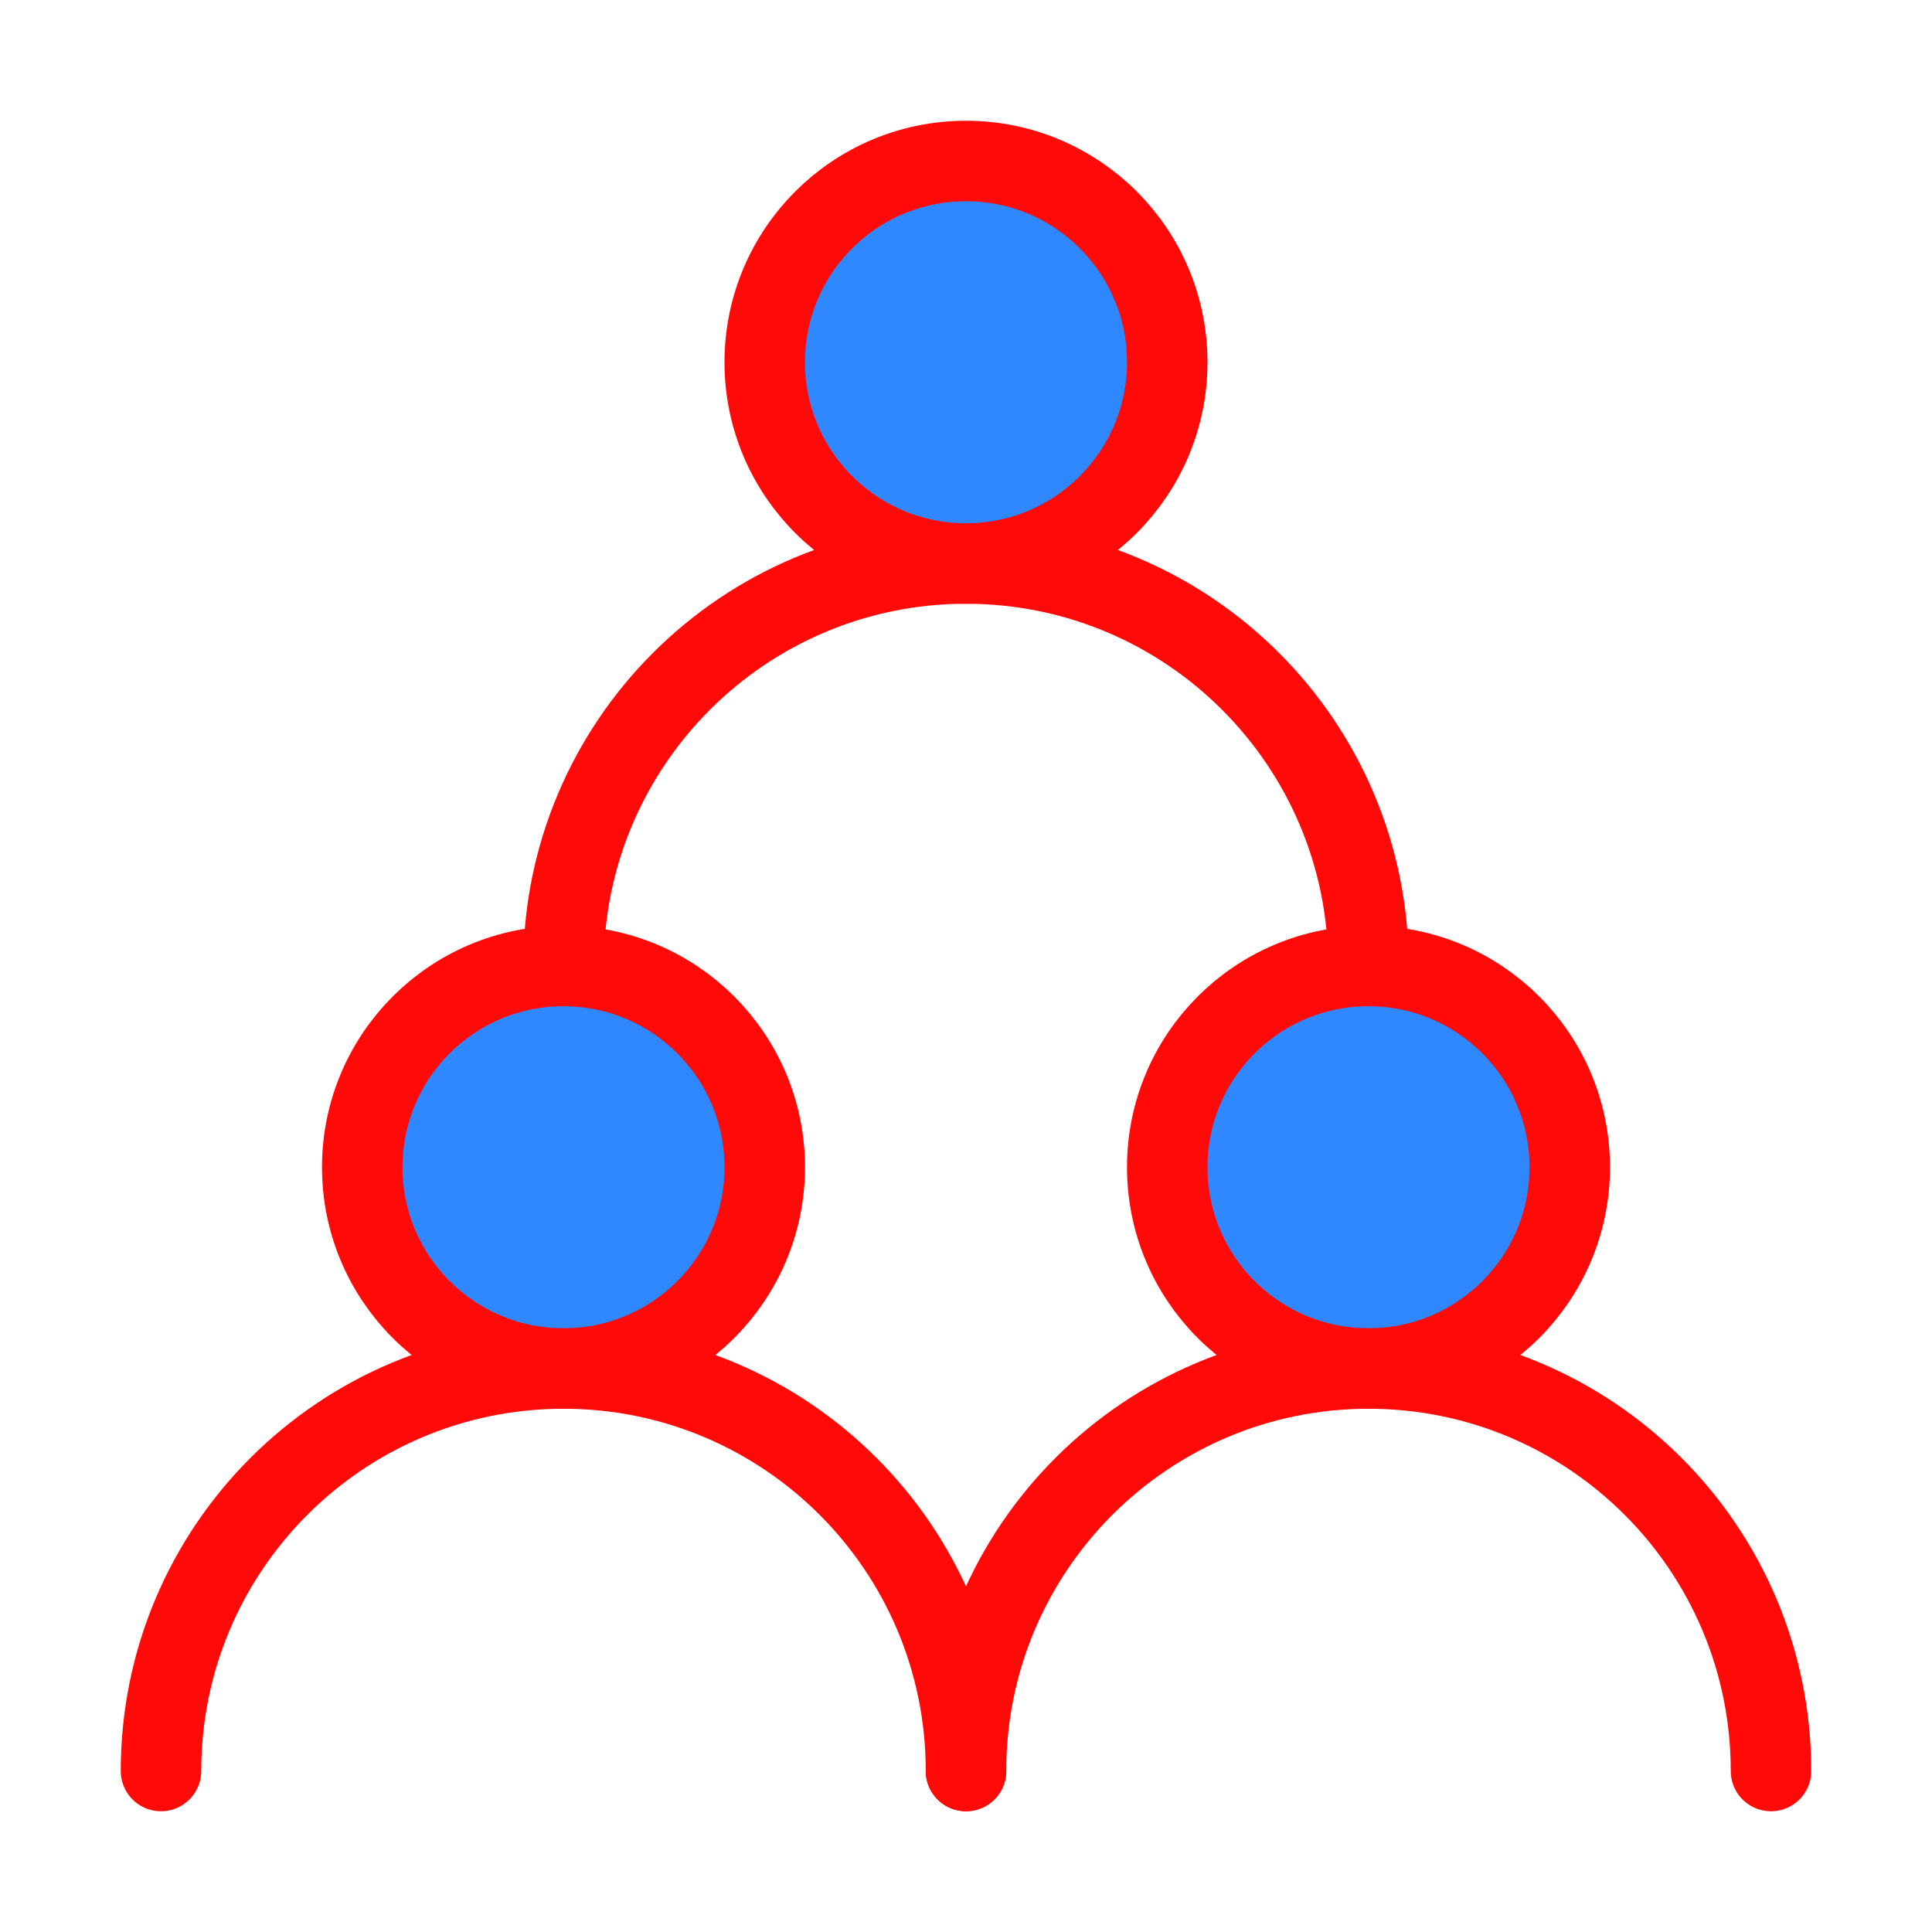 <?xml version="1.0" encoding="UTF-8"?><svg width="24" height="24" viewBox="0 0 48 48" fill="none" xmlns="http://www.w3.org/2000/svg"><circle cx="14" cy="29" r="5" fill="#2F88FF" stroke="#FF0909" stroke-width="2" stroke-linecap="round" stroke-linejoin="round"/><circle cx="34" cy="29" r="5" fill="#2F88FF" stroke="#FF0909" stroke-width="2" stroke-linecap="round" stroke-linejoin="round"/><circle cx="24" cy="9" r="5" fill="#2F88FF" stroke="#FF0909" stroke-width="2" stroke-linecap="round" stroke-linejoin="round"/><path d="M24 44C24 38.477 19.523 34 14 34C8.477 34 4 38.477 4 44" stroke="#FF0909" stroke-width="2" stroke-linecap="round" stroke-linejoin="round"/><path d="M44 44C44 38.477 39.523 34 34 34C28.477 34 24 38.477 24 44" stroke="#FF0909" stroke-width="2" stroke-linecap="round" stroke-linejoin="round"/><path d="M34 24C34 18.477 29.523 14 24 14C18.477 14 14 18.477 14 24" stroke="#FF0909" stroke-width="2" stroke-linecap="round" stroke-linejoin="round"/></svg>